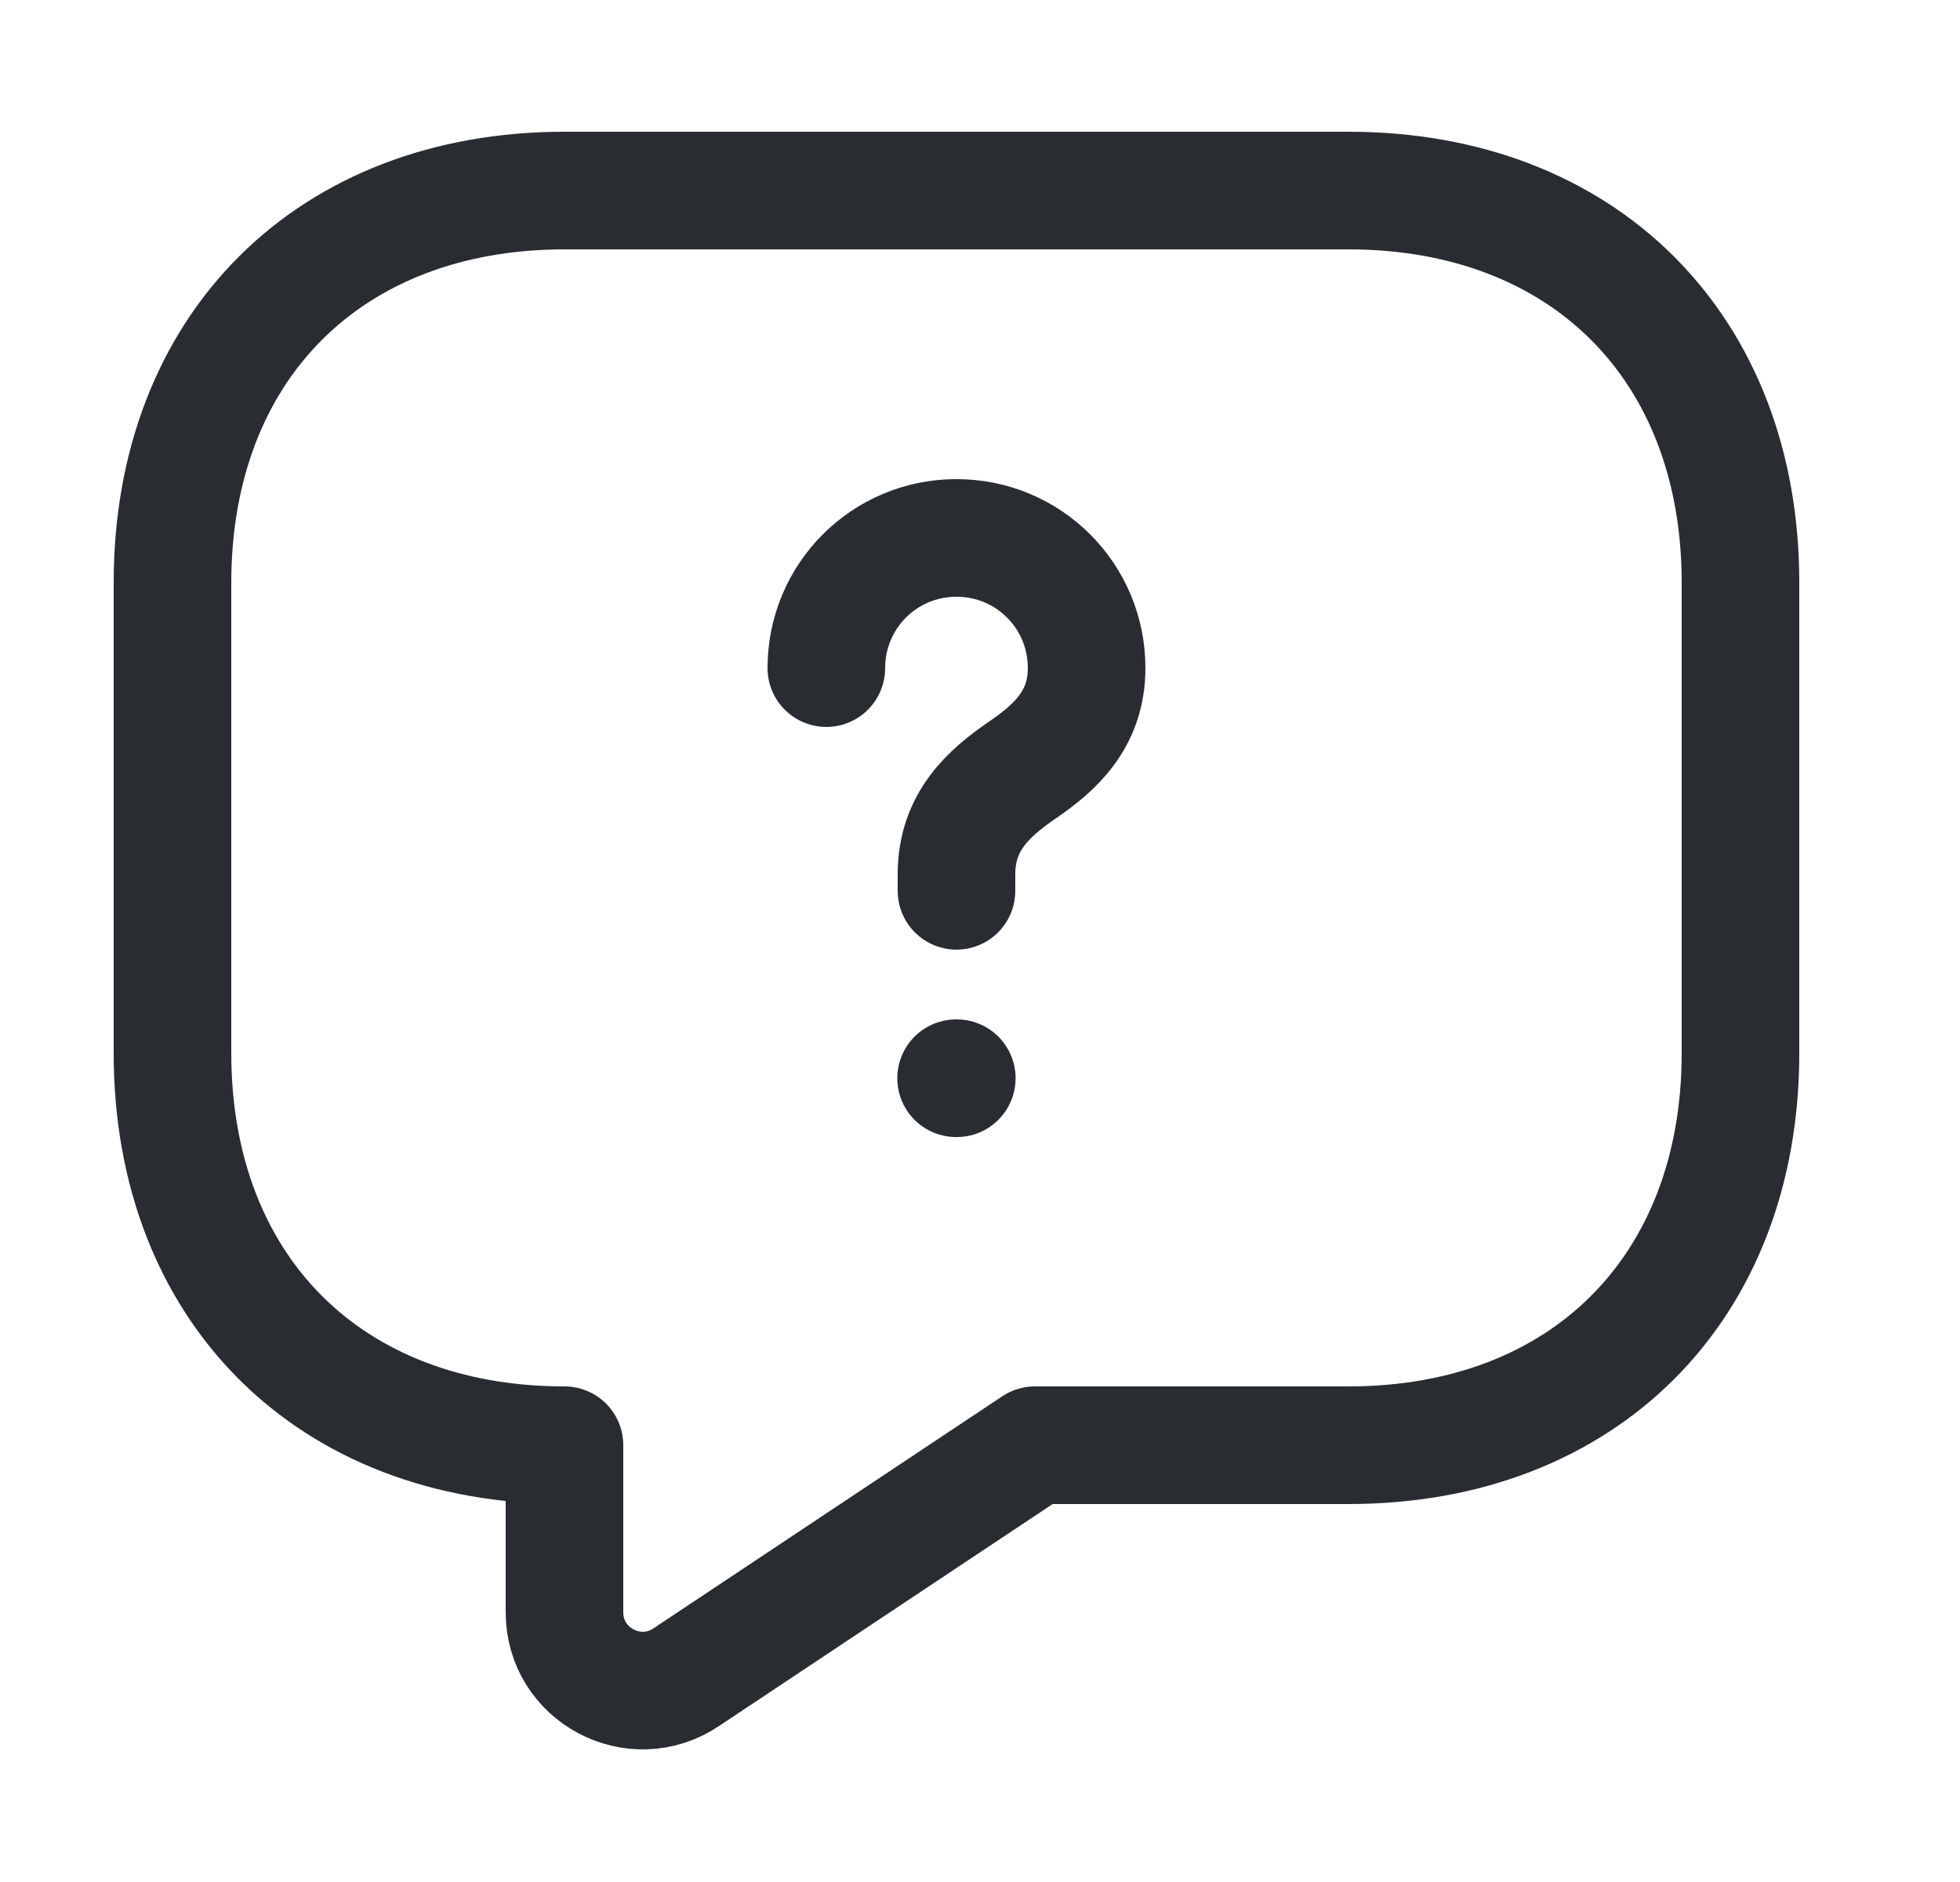 <svg width="25" height="24" viewBox="0 0 25 24" fill="none" xmlns="http://www.w3.org/2000/svg">
<g id="vuesax/linear/message-question">
<g id="message-question">
<path id="Vector" d="M17.2 18.43H13.2L8.75 21.39C8.09 21.83 7.2 21.36 7.2 20.56V18.43C4.2 18.43 2.2 16.43 2.2 13.43V7.43C2.2 4.43 4.2 2.43 7.2 2.43H17.2C20.2 2.43 22.2 4.43 22.2 7.43V13.43C22.2 16.43 20.2 18.43 17.2 18.43Z" stroke="#292D32" stroke-width="1.5" stroke-miterlimit="10" stroke-linecap="round" stroke-linejoin="round"/>
<path id="Vector_2" d="M12.2 11.36V11.15C12.2 10.47 12.62 10.11 13.04 9.82C13.45 9.54 13.86 9.18 13.86 8.52C13.86 7.6 13.12 6.86 12.2 6.86C11.28 6.86 10.54 7.6 10.54 8.52" stroke="#292D32" stroke-width="1.5" stroke-linecap="round" stroke-linejoin="round"/>
<path id="Vector_3" d="M12.195 13.75H12.204" stroke="#292D32" stroke-width="1.5" stroke-linecap="round" stroke-linejoin="round"/>
</g>
</g>
</svg>
